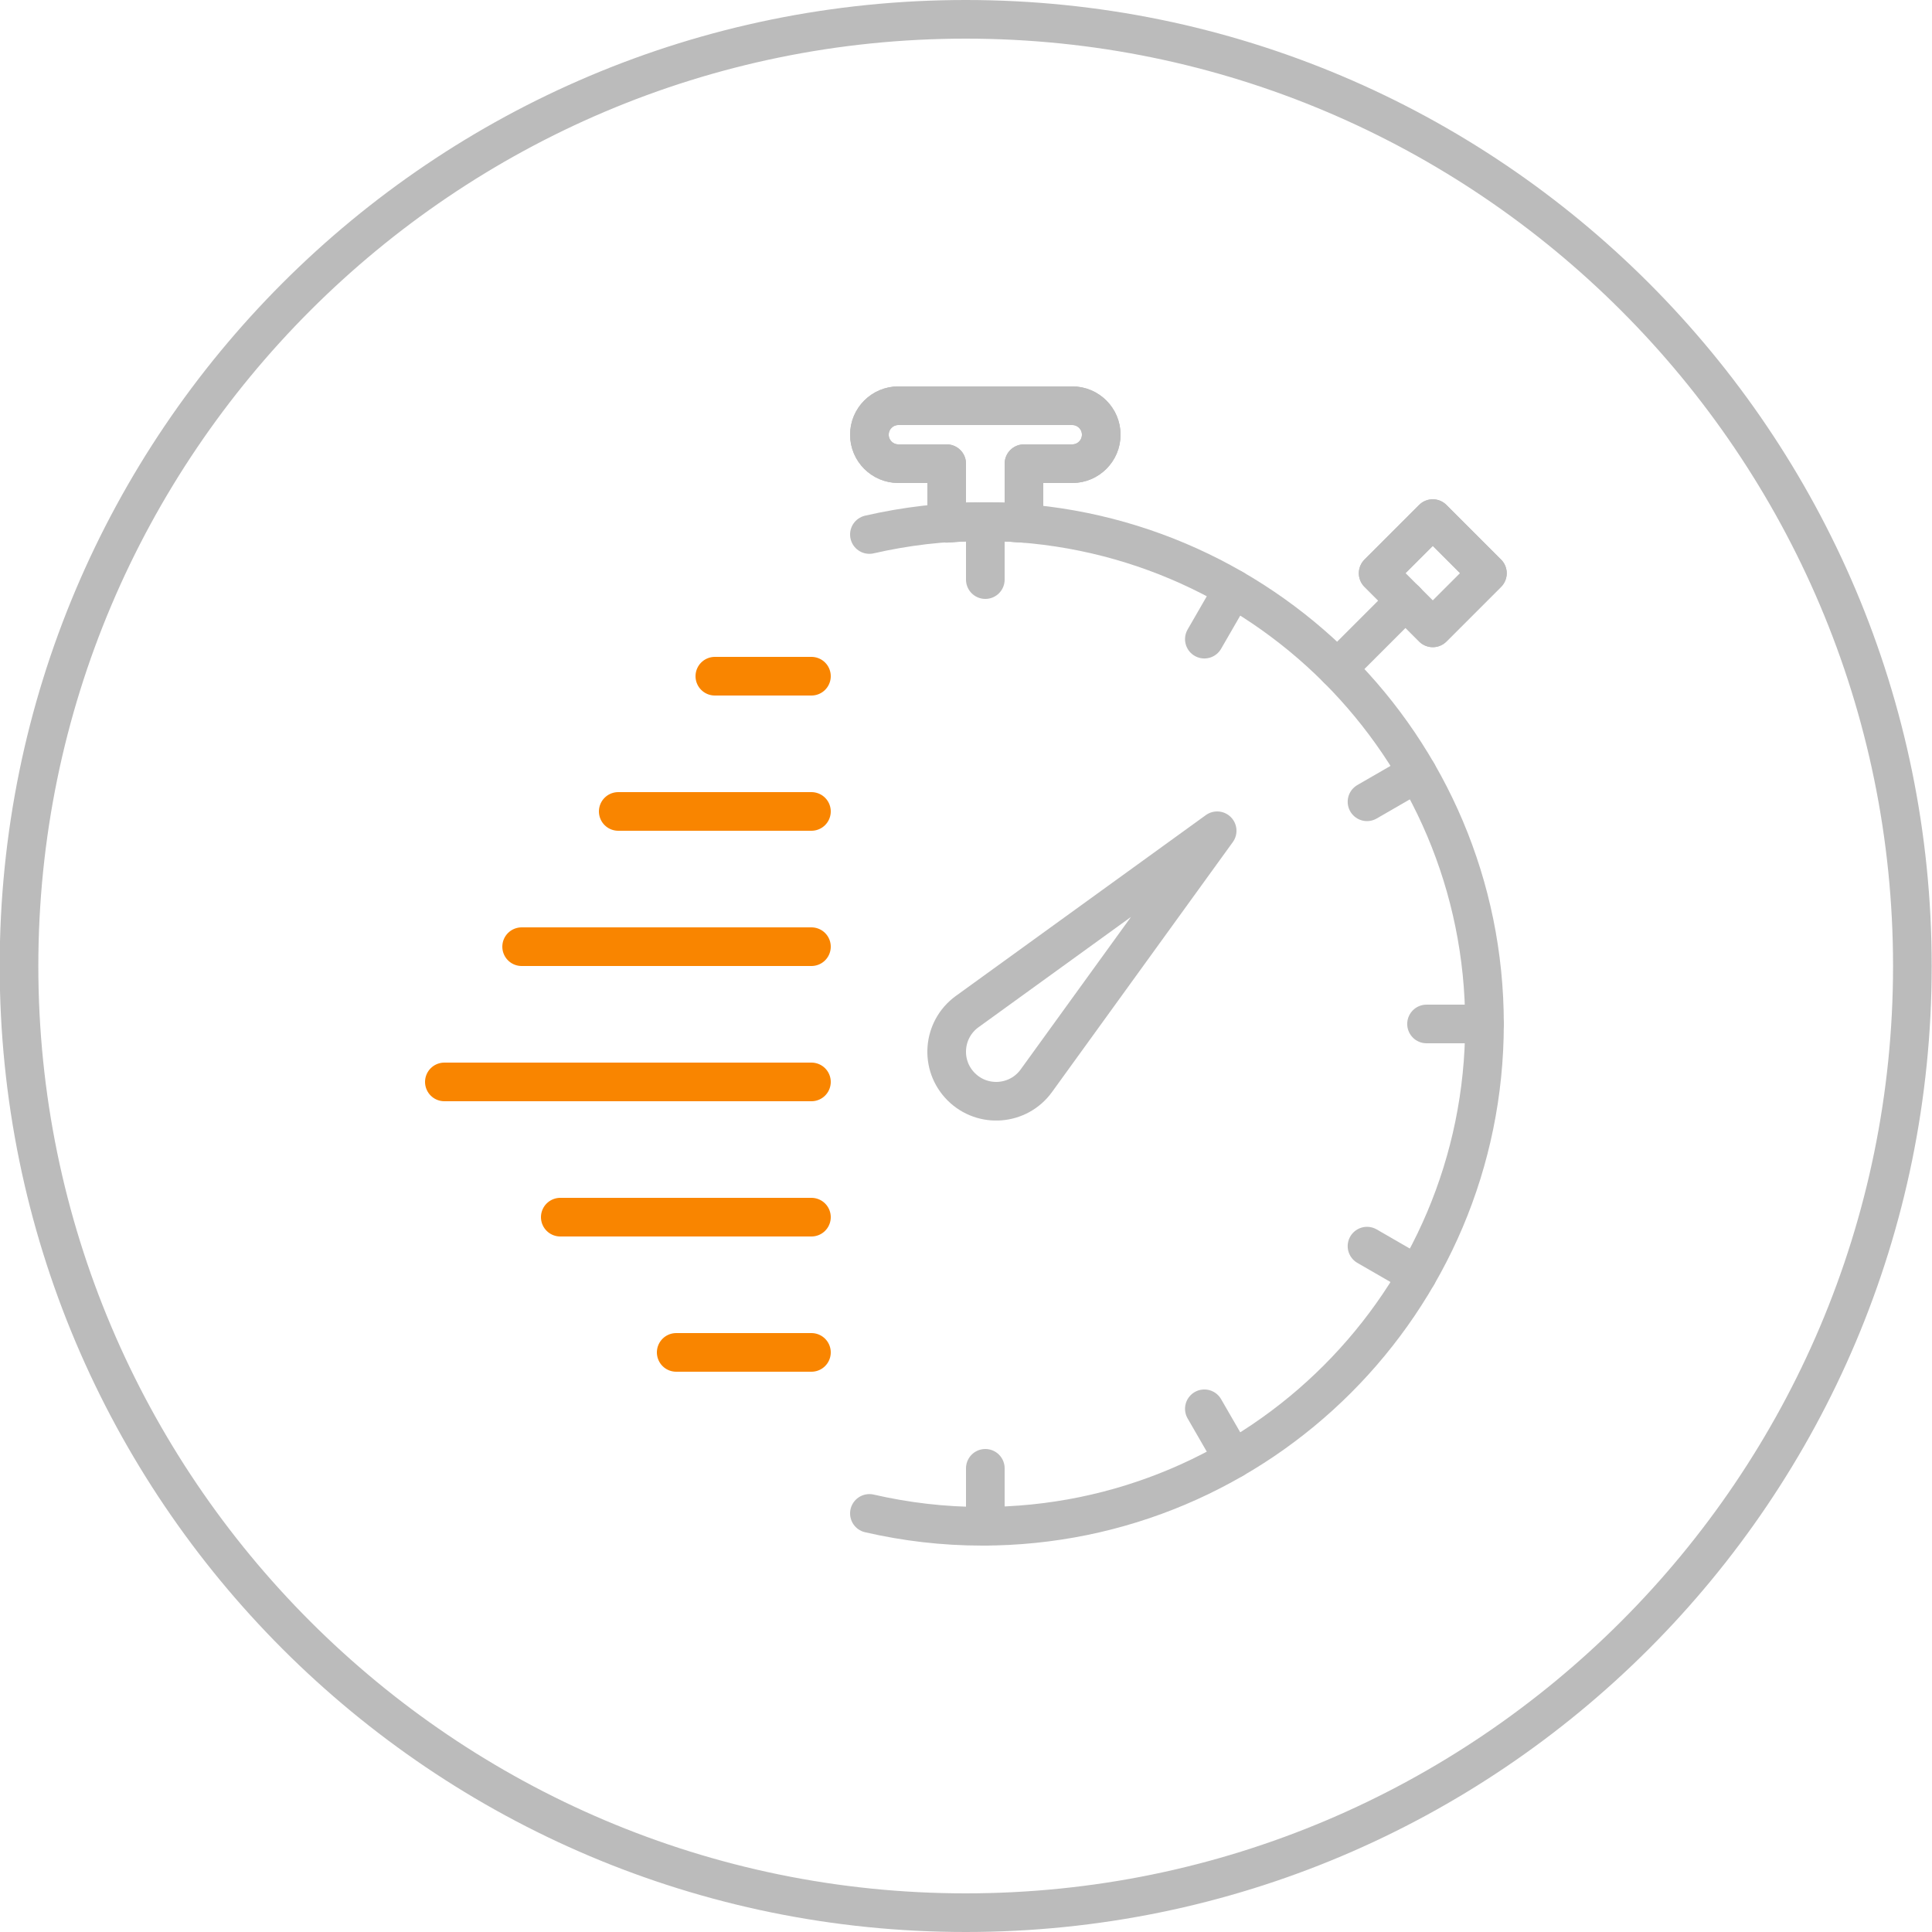<?xml version="1.0" encoding="utf-8"?>
<!-- Generator: Adobe Illustrator 16.0.0, SVG Export Plug-In . SVG Version: 6.00 Build 0)  -->
<!DOCTYPE svg PUBLIC "-//W3C//DTD SVG 1.1//EN" "http://www.w3.org/Graphics/SVG/1.1/DTD/svg11.dtd">
<svg version="1.1" id="Layer_1" xmlns="http://www.w3.org/2000/svg" xmlns:xlink="http://www.w3.org/1999/xlink" x="0px" y="0px"
	 width="100px" height="100px" viewBox="0 0 100 100" enable-background="new 0 0 100 100" xml:space="preserve">
<g>
	<g>
		<path fill="#BBBBBB" d="M49.984,2c26.467,0,48,21.533,48,48c0,26.468-21.532,48-48,48s-48-21.532-48-48
			C1.984,23.533,23.517,2,49.984,2 M49.984,0c-27.614,0-50,22.386-50,50s22.386,50,50,50c27.614,0,50-22.386,50-50
			S77.598,0,49.984,0L49.984,0z"/>
	</g>
</g>
<path fill="none" stroke="#BBBBBB" stroke-width="2" stroke-linecap="round" stroke-linejoin="round" stroke-miterlimit="10" d="
	M63,43L63,43l-9.363,12.944c-0.927,1.274-2.771,1.419-3.886,0.305s-0.969-2.959,0.305-3.886L63,43z"/>
<path fill="none" stroke="#BBBBBB" stroke-width="2" stroke-linecap="round" stroke-linejoin="round" stroke-miterlimit="10" d="
	M49,27.084C49.661,27.033,50.326,27,51,27s1.339,0.033,2,0.084V24h2.5c0.828,0,1.5-0.672,1.5-1.5S56.328,21,55.5,21h-9
	c-0.828,0-1.5,0.672-1.5,1.5s0.672,1.5,1.5,1.5H49V27.084z"/>
<path fill="none" stroke="#BBBBBB" stroke-width="2" stroke-linecap="round" stroke-linejoin="round" stroke-miterlimit="10" d="
	M49,27.084C49.661,27.033,50.326,27,51,27s1.339,0.033,2,0.084V24h2.5c0.828,0,1.5-0.672,1.5-1.5S56.328,21,55.5,21h-9
	c-0.828,0-1.5,0.672-1.5,1.5s0.672,1.5,1.5,1.5H49V27.084z"/>
<line fill="none" stroke="#BBBBBB" stroke-width="2" stroke-linecap="round" stroke-linejoin="round" stroke-miterlimit="10" x1="69.222" y1="34.615" x2="72.758" y2="31.08"/>
<rect x="72.172" y="27.666" transform="matrix(0.707 -0.707 0.707 0.707 0.747 61.136)" fill="none" stroke="#BBBBBB" stroke-width="2" stroke-linecap="round" stroke-linejoin="round" stroke-miterlimit="10" width="4" height="4"/>
<rect x="72.172" y="27.666" transform="matrix(0.707 -0.707 0.707 0.707 0.747 61.136)" fill="none" stroke="#BBBBBB" stroke-width="2" stroke-linecap="round" stroke-linejoin="round" stroke-miterlimit="10" width="4" height="4"/>
<line fill="none" stroke="#BBBBBB" stroke-width="2" stroke-linecap="round" stroke-linejoin="round" stroke-miterlimit="10" x1="51" y1="27" x2="51" y2="30"/>
<line fill="none" stroke="#BBBBBB" stroke-width="2" stroke-linecap="round" stroke-linejoin="round" stroke-miterlimit="10" x1="51" y1="76" x2="51" y2="79"/>
<line fill="none" stroke="#BBBBBB" stroke-width="2" stroke-linecap="round" stroke-linejoin="round" stroke-miterlimit="10" x1="76.837" y1="53" x2="73.837" y2="53"/>
<line fill="none" stroke="#BBBBBB" stroke-width="2" stroke-linecap="round" stroke-linejoin="round" stroke-miterlimit="10" x1="63.837" y1="30.483" x2="62.337" y2="33.082"/>
<line fill="none" stroke="#BBBBBB" stroke-width="2" stroke-linecap="round" stroke-linejoin="round" stroke-miterlimit="10" x1="73.354" y1="66" x2="70.756" y2="64.5"/>
<line fill="none" stroke="#BBBBBB" stroke-width="2" stroke-linecap="round" stroke-linejoin="round" stroke-miterlimit="10" x1="62.337" y1="72.919" x2="63.837" y2="75.517"/>
<line fill="none" stroke="#BBBBBB" stroke-width="2" stroke-linecap="round" stroke-linejoin="round" stroke-miterlimit="10" x1="73.354" y1="40" x2="70.756" y2="41.5"/>
<path fill="none" stroke="#BBBBBB" stroke-width="2" stroke-linecap="round" stroke-linejoin="round" stroke-miterlimit="10" d="
	M45,78.334C46.877,78.766,48.829,79,50.837,79c14.359,0,26-11.641,26-26c0-14.358-11.641-26-26-26c-2.008,0-3.96,0.235-5.837,0.666"
	/>
<line fill="none" stroke="#F98500" stroke-width="2" stroke-linecap="round" stroke-linejoin="round" stroke-miterlimit="10" x1="37" y1="35" x2="42" y2="35"/>
<line fill="none" stroke="#F98500" stroke-width="2" stroke-linecap="round" stroke-linejoin="round" stroke-miterlimit="10" x1="32" y1="42" x2="42" y2="42"/>
<line fill="none" stroke="#F98500" stroke-width="2" stroke-linecap="round" stroke-linejoin="round" stroke-miterlimit="10" x1="27" y1="49" x2="42" y2="49"/>
<line fill="none" stroke="#F98500" stroke-width="2" stroke-linecap="round" stroke-linejoin="round" stroke-miterlimit="10" x1="23" y1="56" x2="42" y2="56"/>
<line fill="none" stroke="#F98500" stroke-width="2" stroke-linecap="round" stroke-linejoin="round" stroke-miterlimit="10" x1="29" y1="63" x2="42" y2="63"/>
<line fill="none" stroke="#F98500" stroke-width="2" stroke-linecap="round" stroke-linejoin="round" stroke-miterlimit="10" x1="35" y1="70" x2="42" y2="70"/>
</svg>

